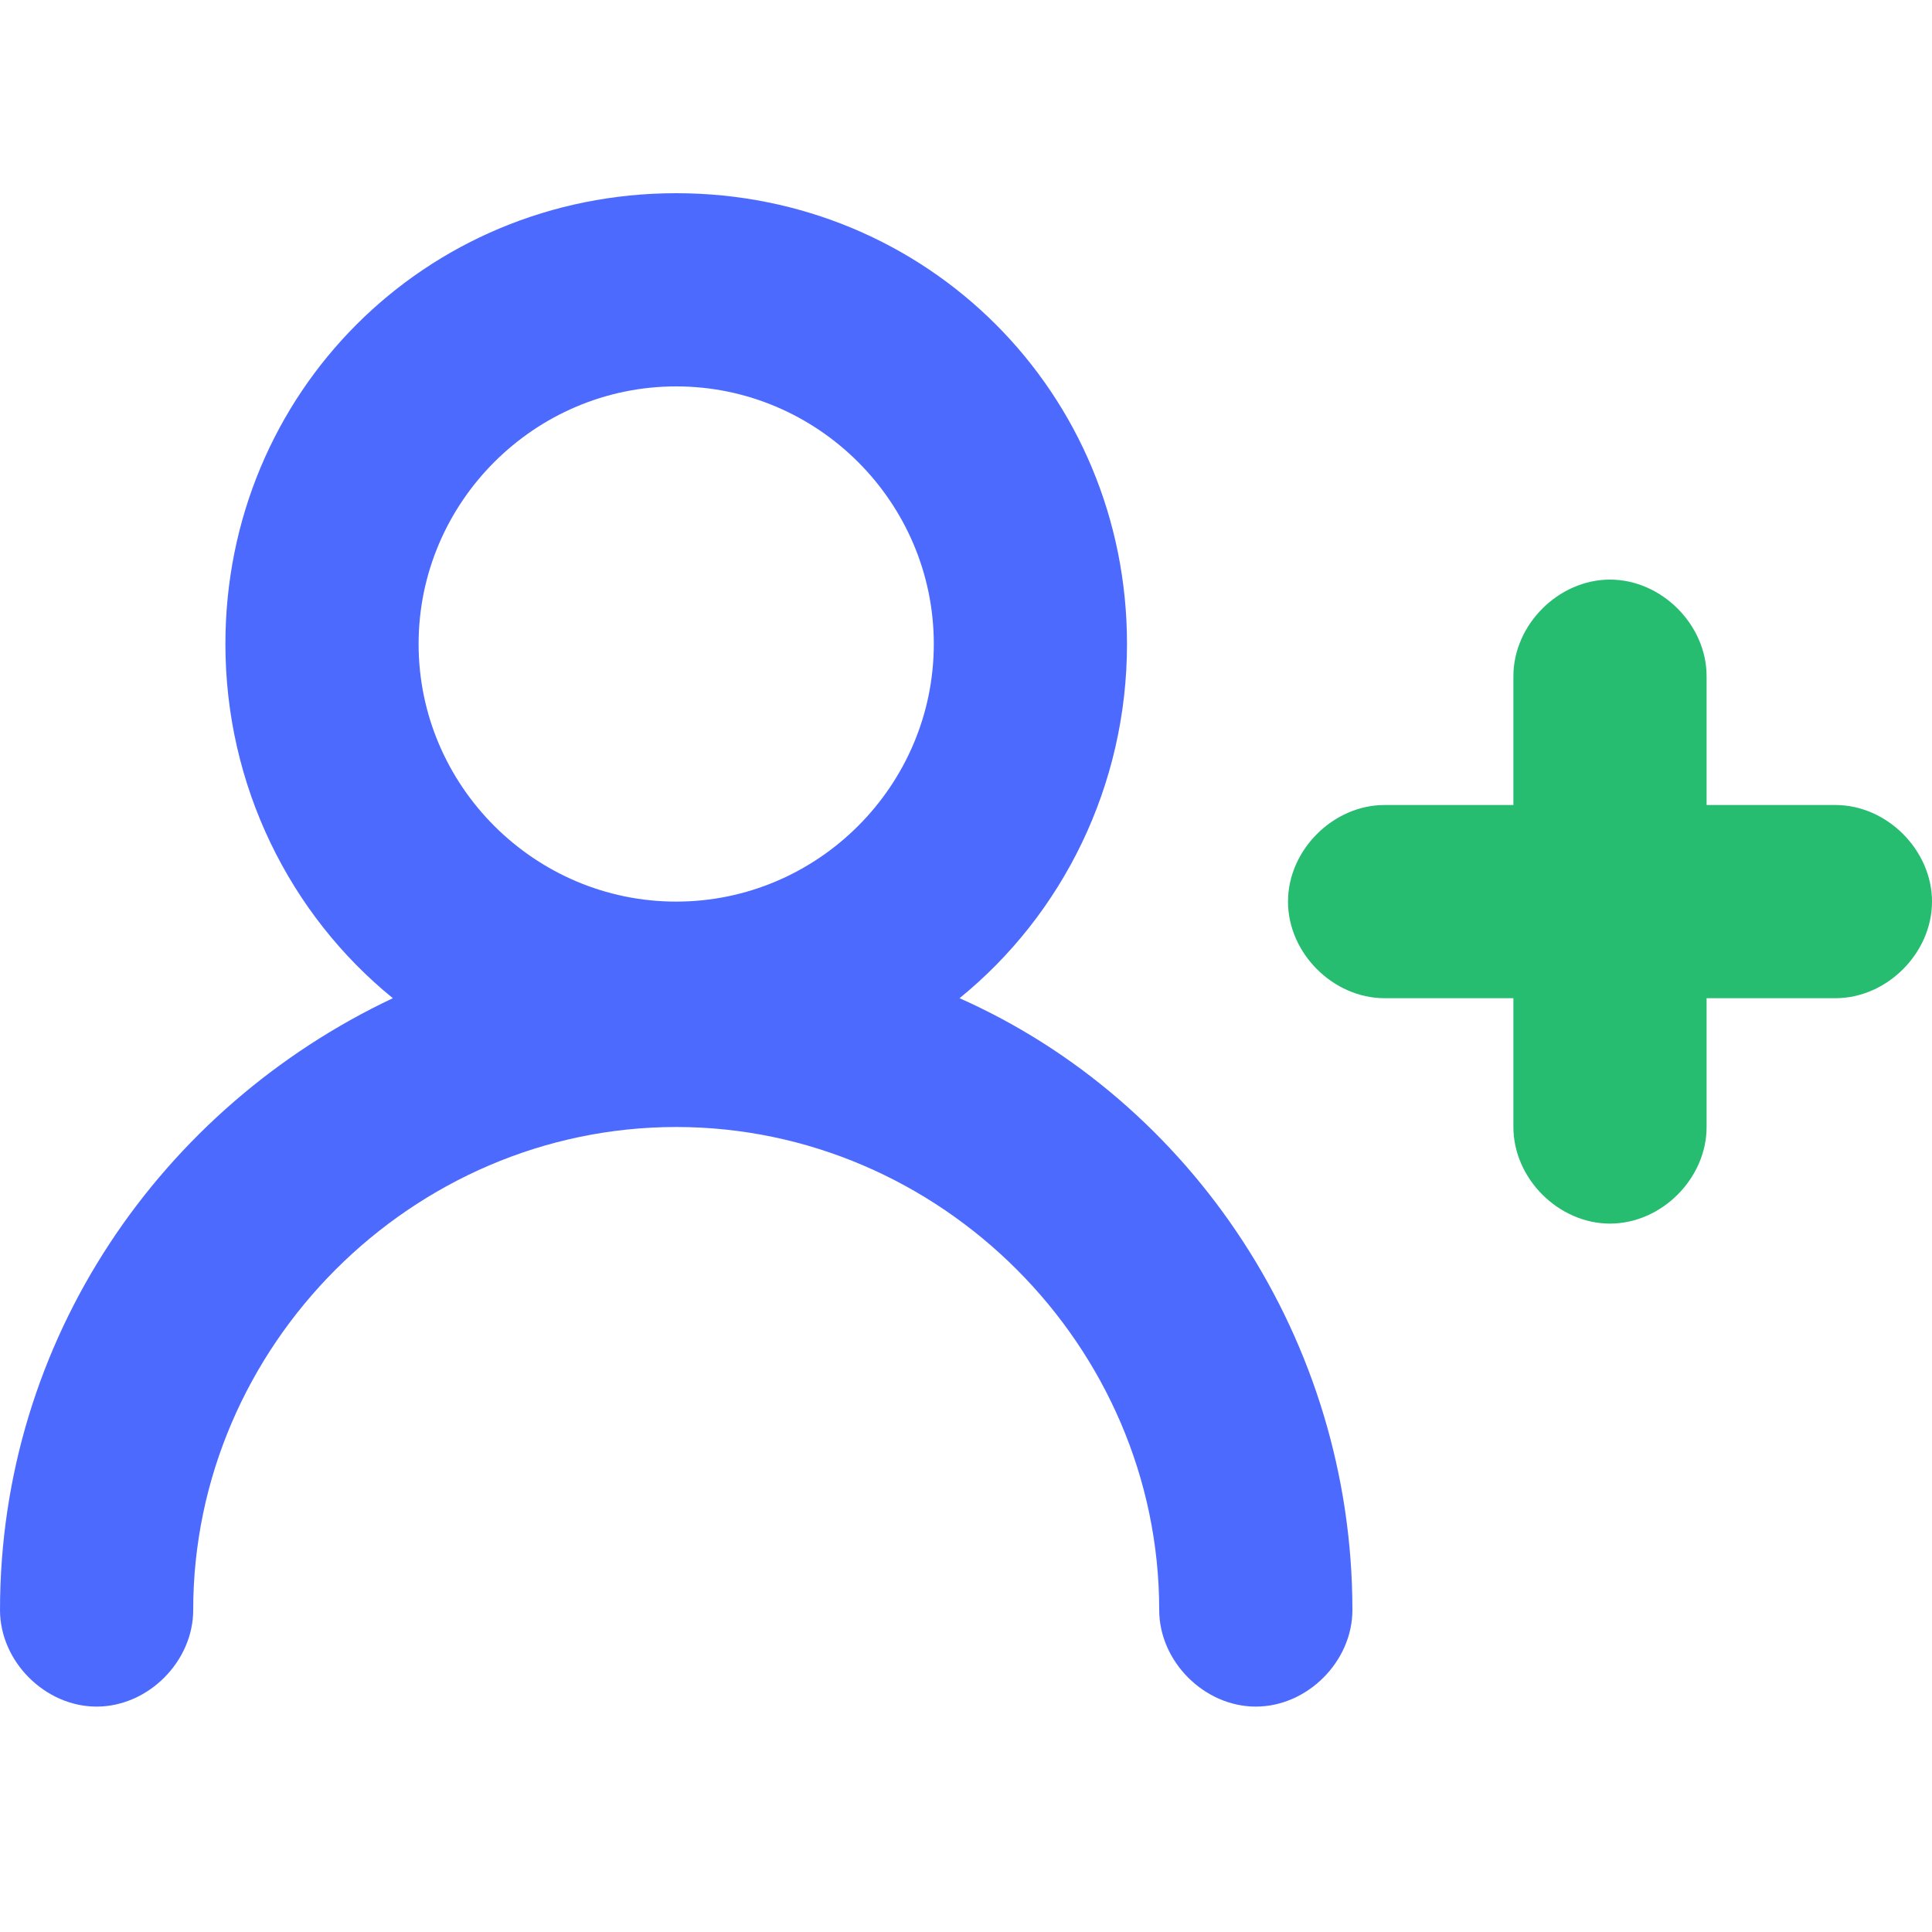 <?xml version="1.0" standalone="no"?><!DOCTYPE svg PUBLIC "-//W3C//DTD SVG 1.1//EN" "http://www.w3.org/Graphics/SVG/1.1/DTD/svg11.dtd"><svg t="1512006135907" class="icon" style="" viewBox="0 0 1024 1024" version="1.1" xmlns="http://www.w3.org/2000/svg" p-id="1701" xmlns:xlink="http://www.w3.org/1999/xlink" width="200" height="200"><defs><style type="text/css"></style></defs><path d="M508.587 529.067c54.613-44.373 88.747-112.64 88.747-187.733 0-133.12-105.813-238.933-238.933-238.933s-238.933 105.813-238.933 238.933c0 75.093 34.133 143.36 88.747 187.733-122.88 58.027-208.213 180.907-208.213 324.267 0 27.307 23.893 51.2 51.2 51.2s51.2-23.893 51.2-51.2c0-139.947 116.053-256 256-256s256 116.053 256 256c0 27.307 23.893 51.2 51.2 51.2s51.2-23.893 51.2-51.2c0-143.36-85.333-269.653-208.213-324.267z m-150.187-324.267c75.093 0 136.533 61.44 136.533 136.533s-61.44 136.533-136.533 136.533-136.533-61.44-136.533-136.533 61.44-136.533 136.533-136.533z" fill="#4D6AFF" p-id="1702"></path><path d="M972.8 426.667h-68.267v-68.267c0-27.307-23.893-51.2-51.2-51.2s-51.2 23.893-51.2 51.2v68.267h-68.267c-27.307 0-51.2 23.893-51.2 51.2s23.893 51.2 51.2 51.2h68.267v68.267c0 27.307 23.893 51.2 51.2 51.2s51.2-23.893 51.2-51.2v-68.267h68.267c27.307 0 51.2-23.893 51.2-51.2s-23.893-51.2-51.2-51.2z" fill="#26BD71" p-id="1703"></path></svg>